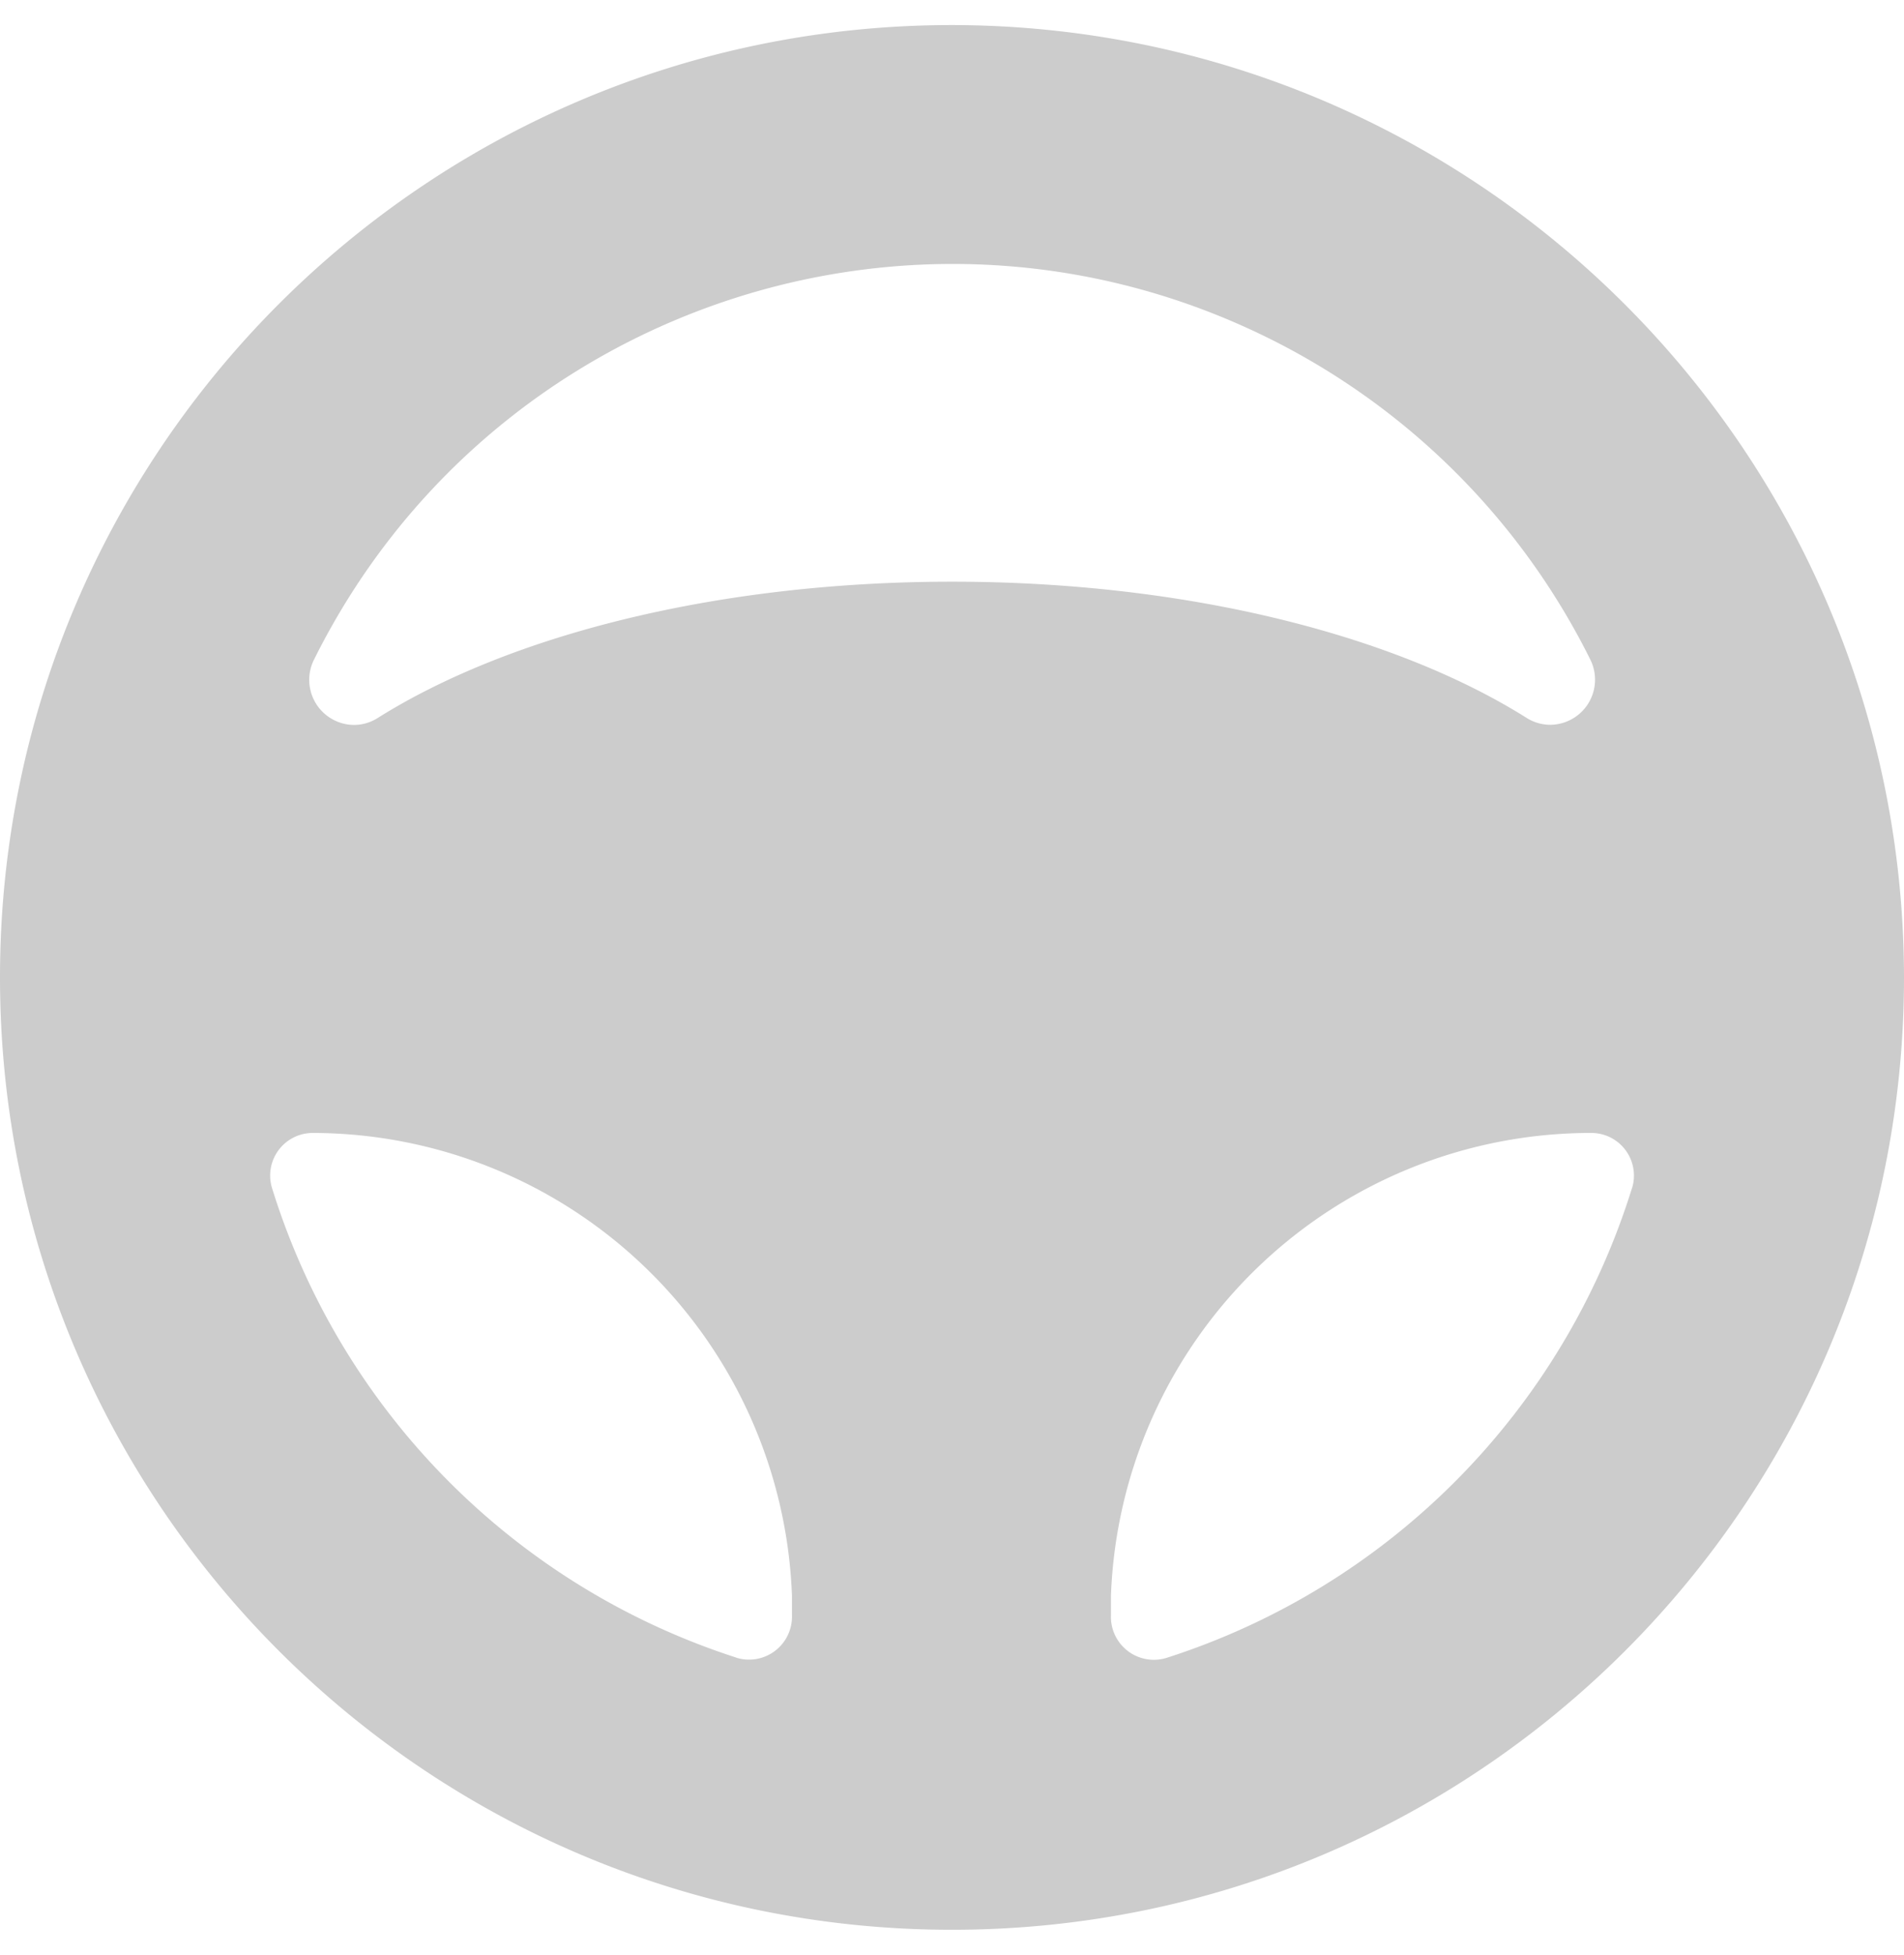 <svg xmlns="http://www.w3.org/2000/svg" width="38" height="39" viewBox="0 0 38 39"><path fill-rule="evenodd" d="M32.57 23.707a14.293 14.293 0 0 1-9.274 9.364.857.857 0 0 1-1.124-.84v-.388a9.586 9.586 0 0 1 9.593-9.24.85.85 0 0 1 .806 1.105M7.54 14.323a.886.886 0 0 1-.473.14.9.9 0 0 1-.8-1.303c3.498-7.034 12.035-9.9 19.07-6.404a14.222 14.222 0 0 1 6.403 6.404.9.9 0 0 1-.803 1.3.887.887 0 0 1-.473-.14c-2.637-1.656-6.79-2.715-11.462-2.715s-8.825 1.063-11.462 2.718m7.158 18.748a14.292 14.292 0 0 1-9.267-9.363.85.85 0 0 1 .797-1.105 9.585 9.585 0 0 1 9.578 9.236v.388a.857.857 0 0 1-1.11.845M19 .5C8.507.5 0 9.007 0 19.5s8.507 19 19 19 19-8.507 19-19C37.987 9.012 29.488.513 19 .5" opacity=".2"/></svg>